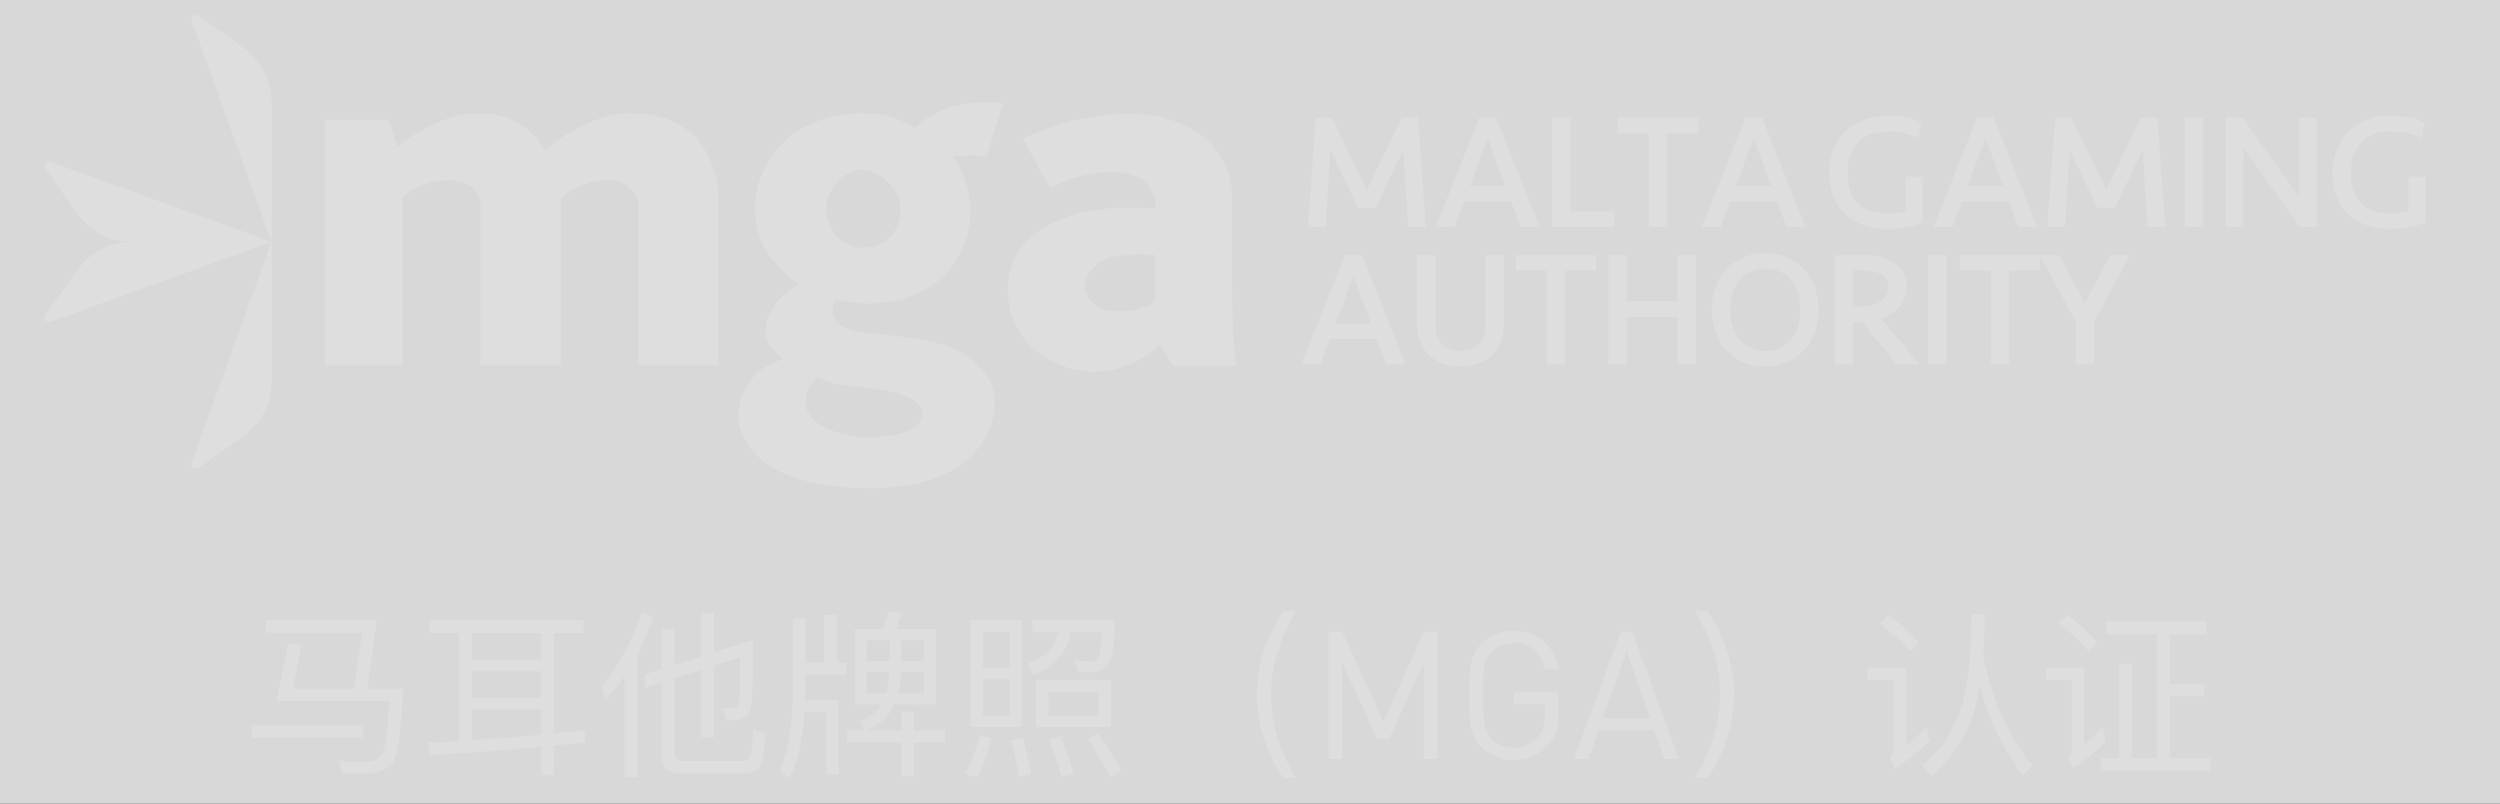 <?xml version="1.0" encoding="UTF-8"?>
<svg width="168px" height="54px" viewBox="0 0 168 54" version="1.1" xmlns="http://www.w3.org/2000/svg" xmlns:xlink="http://www.w3.org/1999/xlink">
    <rect x="0" y="0" width="168" height="54" fill="#333333" stroke="none"/>
    <title>footer_mga2</title>
    <defs>
        <rect id="path-1" x="0" y="0" width="168" height="54"></rect>
    </defs>
    <g id="模版编号_首页" stroke="none" stroke-width="1" fill="none" fill-rule="evenodd">
        <g id="标准footer文件" transform="translate(-621, -164)">
            <g id="mga2" transform="translate(621, 164)">
                <mask id="mask-2" fill="white">
                    <use xlink:href="#path-1"></use>
                </mask>
                <use id="矩形" fill="#D8D8D8" opacity="0" xlink:href="#path-1"></use>
                <path d="M56.226,41.328 L56.226,44.532 L56.898,44.532 L56.898,45.336 L54.126,45.336 L54.126,45.936 C54.126,46.332 54.114,46.704 54.102,47.064 L54.102,47.064 L56.358,47.064 L56.358,52.032 L55.518,52.032 L55.518,47.868 L54.066,47.868 C53.922,49.8 53.586,51.276 53.046,52.296 L53.046,52.296 L52.41,51.744 C52.986,50.544 53.286,48.6 53.298,45.936 L53.298,45.936 L53.298,41.568 L54.126,41.568 L54.126,44.532 L55.398,44.532 L55.398,41.328 L56.226,41.328 Z M87.078,41.076 C86.598,41.868 86.214,42.696 85.938,43.56 C85.578,44.616 85.41,45.648 85.41,46.68 C85.41,47.7 85.578,48.744 85.938,49.8 C86.214,50.652 86.598,51.48 87.078,52.284 L87.078,52.284 L86.238,52.284 C85.71,51.504 85.302,50.676 85.002,49.812 C84.642,48.78 84.474,47.736 84.474,46.692 C84.474,45.624 84.642,44.58 85.002,43.548 C85.302,42.672 85.71,41.844 86.238,41.076 L86.238,41.076 Z M114.762,41.076 C115.278,41.844 115.686,42.672 115.998,43.548 C116.346,44.58 116.526,45.624 116.526,46.692 C116.526,47.736 116.346,48.78 115.998,49.812 C115.686,50.676 115.278,51.504 114.762,52.284 L114.762,52.284 L113.922,52.284 C114.402,51.48 114.774,50.652 115.062,49.8 C115.41,48.744 115.59,47.7 115.59,46.68 C115.59,45.648 115.41,44.616 115.062,43.56 C114.774,42.696 114.402,41.868 113.922,41.076 L113.922,41.076 Z M65.862,49.404 L66.63,49.608 C66.366,50.616 66.042,51.492 65.646,52.26 L65.646,52.26 L64.854,51.984 C65.238,51.3 65.574,50.436 65.862,49.404 L65.862,49.404 Z M73.758,49.284 C74.442,50.22 74.97,51.048 75.33,51.744 L75.33,51.744 L74.634,52.236 C74.25,51.468 73.734,50.616 73.086,49.692 L73.086,49.692 Z M68.73,49.584 C68.946,50.34 69.138,51.156 69.306,52.032 L69.306,52.032 L68.478,52.224 C68.322,51.288 68.142,50.472 67.938,49.764 L67.938,49.764 Z M43.098,41.124 L43.878,41.484 C43.59,42.384 43.242,43.236 42.822,44.04 L42.822,44.04 L42.822,52.224 L41.97,52.224 L41.97,45.432 C41.586,45.984 41.154,46.524 40.698,47.028 L40.698,47.028 L40.422,46.128 C41.646,44.664 42.546,42.996 43.098,41.124 L43.098,41.124 Z M71.286,49.488 C71.61,50.256 71.898,51.096 72.138,52.008 L72.138,52.008 L71.31,52.2 C71.082,51.24 70.806,50.4 70.482,49.668 L70.482,49.668 Z M59.706,41.1 L60.57,41.208 C60.474,41.58 60.354,41.928 60.198,42.264 L60.198,42.264 L62.886,42.264 L62.886,47.34 L60.114,47.34 L59.97,47.628 C59.61,48.24 59.034,48.72 58.242,49.068 L58.242,49.068 L60.582,49.068 L60.582,47.82 L61.422,47.82 L61.422,49.068 L63.498,49.068 L63.498,49.896 L61.422,49.896 L61.422,52.164 L60.582,52.164 L60.582,49.896 L56.91,49.896 L56.91,49.068 L58.098,49.068 L57.75,48.516 C58.434,48.204 58.926,47.82 59.238,47.34 L59.238,47.34 L57.462,47.34 L57.462,42.264 L59.322,42.264 C59.49,41.88 59.622,41.496 59.706,41.1 L59.706,41.1 Z M133.374,41.256 C133.374,42.264 133.338,43.212 133.266,44.076 C133.902,47.148 135.006,49.596 136.578,51.396 L136.578,51.396 L135.954,52.116 C134.67,50.484 133.698,48.468 133.026,46.092 C132.966,46.428 132.906,46.74 132.846,47.052 C132.39,49.116 131.37,50.82 129.774,52.14 L129.774,52.14 L129.186,51.432 C130.578,50.256 131.514,48.78 131.97,46.992 C132.306,45.492 132.486,43.584 132.486,41.256 L132.486,41.256 Z M39.198,41.7 L39.198,42.54 L37.23,42.54 L37.23,49.296 L39.33,49.08 L39.33,49.896 L39.33,49.896 L37.23,50.1 L37.23,52.068 L36.366,52.068 L36.366,50.184 C34.014,50.4 31.53,50.58 28.938,50.748 L28.938,50.748 L28.734,49.92 C29.454,49.884 30.162,49.848 30.858,49.8 L30.858,49.8 L30.858,42.54 L28.854,42.54 L28.854,41.7 L39.198,41.7 Z M25.314,41.676 L24.702,46.272 L27.09,46.272 C26.958,48.984 26.742,50.616 26.43,51.168 C26.106,51.708 25.434,51.984 24.426,51.984 C24.018,51.984 23.55,51.972 22.998,51.948 L22.998,51.948 L22.77,51.12 C23.37,51.168 23.922,51.204 24.426,51.204 C25.05,51.204 25.47,51.024 25.686,50.664 C25.902,50.316 26.058,49.128 26.166,47.112 L26.166,47.112 L18.594,47.112 L19.374,43.272 L20.25,43.356 L19.698,46.272 L23.79,46.272 L24.33,42.516 L17.85,42.516 L17.85,41.676 L25.314,41.676 Z M47.982,41.184 L47.982,43.836 L50.61,42.996 C50.61,45.528 50.55,47.064 50.442,47.604 C50.322,48.132 49.854,48.408 49.014,48.408 L49.014,48.408 L48.822,48.408 L48.57,47.568 C48.798,47.58 49.002,47.592 49.194,47.592 C49.446,47.592 49.602,47.448 49.662,47.16 C49.71,46.896 49.734,45.9 49.746,44.184 L49.746,44.184 L47.982,44.736 L47.982,49.548 L47.118,49.548 L47.118,45.012 L45.33,45.576 L45.33,50.58 C45.33,50.952 45.522,51.144 45.93,51.144 L45.93,51.144 L49.698,51.144 C50.01,51.144 50.226,51.048 50.37,50.88 C50.49,50.7 50.574,50.076 50.622,49.008 L50.622,49.008 L51.438,49.284 C51.366,50.544 51.222,51.312 51.018,51.576 C50.802,51.84 50.406,51.972 49.842,51.972 L49.842,51.972 L45.714,51.972 C44.874,51.972 44.466,51.54 44.466,50.7 L44.466,50.7 L44.466,45.852 L43.326,46.212 L43.326,45.336 L44.466,44.964 L44.466,42.3 L45.33,42.3 L45.33,44.688 L47.118,44.112 L47.118,41.184 L47.982,41.184 Z M148.29,41.76 L148.29,42.612 L145.806,42.612 L145.806,45.984 L148.122,45.984 L148.122,46.788 L145.806,46.788 L145.806,50.94 L148.53,50.94 L148.53,51.792 L141.186,51.792 L141.186,50.94 L142.41,50.94 L142.41,44.592 L143.25,44.592 L143.25,50.94 L144.93,50.94 L144.93,42.612 L141.558,42.612 L141.558,41.76 L148.29,41.76 Z M128.094,44.868 L128.094,50.112 C128.526,49.752 128.994,49.344 129.486,48.876 L129.486,48.876 L129.702,49.764 C128.958,50.472 128.166,51.108 127.326,51.66 L127.326,51.66 L126.99,50.892 C127.17,50.748 127.266,50.568 127.266,50.376 L127.266,50.376 L127.266,45.696 L125.502,45.696 L125.502,44.868 L128.094,44.868 Z M140.058,44.868 L140.058,50.052 C140.442,49.716 140.85,49.332 141.294,48.9 L141.294,48.9 L141.522,49.824 C140.826,50.496 140.094,51.108 139.314,51.648 L139.314,51.648 L138.978,50.868 C139.146,50.724 139.23,50.556 139.23,50.364 L139.23,50.364 L139.23,45.696 L137.49,45.696 L137.49,44.868 L140.058,44.868 Z M101.73,42.384 C102.546,42.4 103.214,42.64 103.734,43.104 C104.262,43.576 104.59,44.188 104.718,44.94 L104.718,44.94 L103.806,44.94 C103.678,44.388 103.434,43.96 103.074,43.656 C102.714,43.36 102.266,43.208 101.73,43.2 C101.434,43.2 101.162,43.252 100.914,43.356 C100.666,43.452 100.446,43.6 100.254,43.8 C99.99,44.056 99.822,44.392 99.75,44.808 C99.678,45.232 99.646,45.872 99.654,46.728 C99.646,47.584 99.678,48.22 99.75,48.636 C99.822,49.06 99.99,49.4 100.254,49.656 C100.446,49.856 100.666,50.004 100.914,50.1 C101.162,50.204 101.434,50.256 101.73,50.256 C102.042,50.256 102.342,50.192 102.63,50.064 C102.91,49.944 103.15,49.764 103.35,49.524 C103.526,49.308 103.65,49.076 103.722,48.828 C103.794,48.58 103.83,48.296 103.83,47.976 L103.83,47.976 L103.83,47.316 L101.73,47.316 L101.73,46.536 L104.742,46.536 L104.742,47.892 C104.75,48.372 104.698,48.784 104.586,49.128 C104.474,49.472 104.282,49.792 104.01,50.088 C103.706,50.416 103.362,50.664 102.978,50.832 C102.586,50.992 102.17,51.072 101.73,51.072 C101.282,51.072 100.882,50.996 100.53,50.844 C100.17,50.7 99.858,50.496 99.594,50.232 C99.21,49.856 98.966,49.416 98.862,48.912 C98.766,48.408 98.726,47.68 98.742,46.728 C98.726,45.776 98.766,45.048 98.862,44.544 C98.966,44.04 99.21,43.6 99.594,43.224 C99.858,42.96 100.17,42.752 100.53,42.6 C100.882,42.456 101.282,42.384 101.73,42.384 Z M90.186,42.456 L92.97,48.516 L95.682,42.456 L96.594,42.456 L96.594,51 L95.682,51 L95.682,44.508 L93.342,49.656 L92.562,49.656 L90.186,44.508 L90.186,51 L89.274,51 L89.274,42.456 L90.186,42.456 Z M109.686,42.456 L112.818,51 L111.846,51 L111.162,49.068 L107.43,49.068 L106.746,51 L105.774,51 L108.918,42.456 L109.686,42.456 Z M36.366,47.676 L31.722,47.676 L31.722,49.74 C33.306,49.632 34.854,49.512 36.366,49.38 L36.366,49.38 L36.366,47.676 Z M24.414,48.708 L24.414,49.548 L16.914,49.548 L16.914,48.708 L24.414,48.708 Z M68.658,41.676 L68.658,48.852 L65.214,48.852 L65.214,41.676 L68.658,41.676 Z M74.658,45.708 L74.658,48.852 L69.618,48.852 L69.618,45.708 L74.658,45.708 Z M109.314,43.764 L107.706,48.276 L110.898,48.276 L109.314,43.764 Z M73.818,46.476 L70.47,46.476 L70.47,48.096 L73.818,48.096 L73.818,46.476 Z M67.83,45.636 L66.054,45.636 L66.054,48.084 L67.83,48.084 L67.83,45.636 Z M36.366,45.108 L31.722,45.108 L31.722,46.884 L36.366,46.884 L36.366,45.108 Z M62.094,45.156 L60.558,45.156 C60.534,45.684 60.462,46.164 60.366,46.584 L60.366,46.584 L62.094,46.584 L62.094,45.156 Z M59.778,45.156 L58.242,45.156 L58.242,46.584 L59.562,46.584 C59.682,46.152 59.754,45.684 59.778,45.156 L59.778,45.156 Z M74.91,41.676 C74.886,43.056 74.79,43.944 74.634,44.34 C74.454,44.88 74.022,45.156 73.338,45.18 C73.074,45.18 72.774,45.168 72.438,45.144 L72.438,45.144 L72.198,44.388 C72.606,44.412 72.954,44.436 73.242,44.436 C73.602,44.424 73.83,44.232 73.902,43.86 C73.974,43.632 74.01,43.176 74.034,42.48 L74.034,42.48 L71.934,42.48 C71.766,43.788 70.95,44.748 69.462,45.348 L69.462,45.348 L69.006,44.628 C70.254,44.172 70.95,43.464 71.106,42.48 L71.106,42.48 L69.39,42.48 L69.39,41.676 Z M67.83,42.456 L66.054,42.456 L66.054,44.856 L67.83,44.856 L67.83,42.456 Z M62.094,43.032 L60.57,43.032 L60.57,44.424 L62.094,44.424 L62.094,43.032 Z M59.79,43.032 L58.242,43.032 L58.242,44.424 L59.79,44.424 L59.79,43.032 Z M36.366,42.54 L31.722,42.54 L31.722,44.316 L36.366,44.316 L36.366,42.54 Z M126.906,41.316 C127.722,41.928 128.406,42.54 128.958,43.164 L128.958,43.164 L128.37,43.764 C127.866,43.176 127.17,42.552 126.306,41.904 L126.306,41.904 Z M138.954,41.316 C139.734,41.94 140.394,42.552 140.934,43.164 L140.934,43.164 L140.346,43.764 C139.854,43.164 139.194,42.54 138.354,41.88 L138.354,41.88 Z M67.39,6.938 C66.97,8.281 66.299,10.504 66.299,10.504 C66.299,10.504 65.208,10.357 64.054,10.504 C64.369,11.154 65.208,12.151 65.208,14.259 C65.208,16.367 63.792,20.395 58.16,20.395 C57.295,20.395 56.225,20.127 56.225,20.127 C56.225,20.127 55.957,20.332 55.957,20.945 C55.957,21.559 56.492,22.062 57.562,22.283 C58.632,22.503 63.1,22.597 64.783,23.809 C66.467,25.02 66.844,25.948 66.844,27.128 C66.844,28.308 65.995,32.808 58.443,32.808 C50.891,32.808 49.617,29.394 49.617,27.915 C49.617,26.436 50.561,24.721 52.575,24.155 C51.552,23.085 51.458,22.817 51.458,22.11 C51.458,21.402 52.056,19.923 53.708,19.105 C52.339,18.066 50.75,16.76 50.75,13.929 C50.75,11.097 53.031,7.609 58.034,7.609 C59.494,7.609 60.692,8.08 61.367,8.544 L61.495,8.637 L61.508,8.622 C61.667,8.428 63.364,6.5 67.39,6.938 Z M18.252,16.252 L18.252,25.565 C18.252,27.81 16.867,28.88 16.574,29.131 C16.44,29.246 15.865,29.659 15.259,30.09 L14.895,30.348 C14.293,30.775 13.744,31.162 13.658,31.229 C13.469,31.376 13.259,31.607 12.987,31.453 C12.737,31.311 12.945,30.889 12.981,30.819 L12.987,30.81 L18.252,16.252 Z M54.982,25.335 C54.573,25.665 54.132,26.231 54.132,27.034 C54.132,28.764 56.996,29.394 58.333,29.394 C59.67,29.394 61.983,29.142 61.983,27.757 C61.983,26.373 58.663,26.058 57.216,25.948 C56.226,25.873 55.545,25.613 55.213,25.457 L55.085,25.393 C55.017,25.357 54.982,25.335 54.982,25.335 Z M75.733,7.651 C79.54,7.651 82.356,9.382 82.781,12.78 C82.781,13.299 82.776,14.225 82.775,15.338 L82.775,16.618 C82.776,16.951 82.777,17.293 82.778,17.638 L82.783,18.332 C82.784,18.448 82.785,18.564 82.786,18.68 L82.793,19.374 C82.822,21.695 82.894,23.852 83.059,24.506 L83.08,24.58 L78.832,24.58 L77.967,23.179 C77.967,23.179 76.205,24.973 73.515,24.973 C70.825,24.973 67.725,23.069 67.725,19.466 C67.725,15.864 71.391,13.472 77.684,14.031 C77.637,12.922 77.117,11.569 74.805,11.553 C72.971,11.541 71.374,12.221 70.792,12.503 L70.663,12.567 C70.611,12.593 70.577,12.612 70.564,12.619 L70.557,12.623 L68.732,9.335 C68.732,9.335 71.926,7.651 75.733,7.651 Z M118.623,17.02 C119.193,17.02 119.709,17.124 120.156,17.329 C120.604,17.535 120.984,17.814 121.285,18.159 C121.586,18.504 121.817,18.912 121.975,19.373 C122.131,19.831 122.211,20.318 122.211,20.82 C122.211,21.321 122.131,21.808 121.975,22.266 C121.817,22.727 121.586,23.136 121.285,23.48 C120.984,23.826 120.604,24.105 120.156,24.311 C119.709,24.516 119.193,24.62 118.623,24.62 C118.054,24.62 117.538,24.516 117.091,24.311 C116.643,24.105 116.263,23.826 115.962,23.48 C115.661,23.136 115.43,22.727 115.272,22.266 C115.116,21.808 115.036,21.322 115.036,20.82 C115.036,20.318 115.116,19.831 115.272,19.373 C115.43,18.912 115.661,18.504 115.962,18.159 C116.263,17.814 116.643,17.535 117.091,17.329 C117.538,17.124 118.054,17.02 118.623,17.02 Z M96.465,17.147 L96.465,21.897 C96.465,22.397 96.606,22.807 96.887,23.117 C97.163,23.423 97.587,23.579 98.146,23.579 C98.705,23.579 99.128,23.423 99.405,23.117 C99.686,22.807 99.827,22.397 99.827,21.897 L99.827,17.147 L101.05,17.147 L101.05,21.854 C101.05,22.237 100.987,22.601 100.862,22.937 C100.735,23.275 100.547,23.573 100.301,23.822 C100.056,24.071 99.749,24.269 99.39,24.409 C99.032,24.55 98.613,24.62 98.146,24.62 C97.678,24.62 97.26,24.55 96.902,24.409 C96.542,24.269 96.236,24.071 95.991,23.822 C95.745,23.573 95.557,23.275 95.43,22.937 C95.305,22.601 95.241,22.237 95.241,21.854 L95.241,17.147 L96.465,17.147 Z M42.427,7.609 C48.03,7.609 48.27,12.739 48.279,13.106 L48.28,24.517 L42.91,24.517 L42.91,13.651 C42.91,13.651 42.595,12.098 40.812,12.098 C39.103,12.098 37.799,13.216 37.694,13.309 L37.687,13.315 L37.687,24.517 L32.296,24.517 L32.295,13.645 C32.289,13.543 32.159,12.119 30.177,12.119 C28.207,12.119 27.142,13.179 27.057,13.267 L27.051,13.273 L27.051,24.517 L21.849,24.517 L21.849,8.05 L26.129,8.05 L26.716,9.896 C26.716,9.896 29.149,7.609 32.296,7.609 C35.156,7.609 36.387,9.69 36.587,10.068 L36.614,10.12 C36.617,10.127 39.281,7.609 42.427,7.609 Z M138.395,17.147 L140.103,20.4 L141.811,17.147 L143.133,17.147 L140.715,21.597 L140.715,24.492 L139.492,24.492 L139.492,21.597 L137.109,17.213 L137.11,18.189 L135.02,18.189 L135.02,24.492 L133.797,24.492 L133.797,18.189 L131.706,18.189 L131.706,17.147 L138.395,17.147 Z M91.509,17.147 L94.431,24.492 L93.167,24.492 L92.516,22.775 L89.367,22.775 L88.727,24.492 L87.462,24.492 L90.385,17.147 L91.509,17.147 Z M107.258,17.147 L107.258,18.189 L105.167,18.189 L105.167,24.492 L103.944,24.492 L103.944,18.189 L101.854,18.189 L101.854,17.147 L107.258,17.147 Z M125.268,17.147 C125.66,17.147 126.031,17.192 126.37,17.279 C126.712,17.367 127.017,17.501 127.276,17.674 C127.54,17.851 127.75,18.077 127.901,18.345 C128.053,18.614 128.13,18.927 128.13,19.273 C128.13,19.792 127.96,20.249 127.625,20.633 C127.328,20.973 126.922,21.232 126.414,21.405 L128.97,24.492 L127.45,24.492 L125.136,21.635 C125.109,21.636 125.077,21.637 125.039,21.639 C124.966,21.643 124.89,21.645 124.809,21.645 L124.525,21.645 L124.525,24.492 L123.302,24.492 L123.302,17.147 L125.268,17.147 Z M109.327,17.147 L109.327,20.23 L112.722,20.23 L112.722,17.147 L113.945,17.147 L113.945,24.492 L112.722,24.492 L112.722,21.303 L109.327,21.303 L109.327,24.492 L108.104,24.492 L108.104,17.147 L109.327,17.147 Z M130.806,17.147 L130.806,24.492 L129.584,24.492 L129.584,17.147 L130.806,17.147 Z M118.623,18.05 C118.238,18.05 117.894,18.123 117.6,18.267 C117.305,18.411 117.057,18.608 116.862,18.853 C116.667,19.098 116.516,19.393 116.414,19.73 C116.312,20.068 116.26,20.435 116.26,20.82 C116.26,21.204 116.312,21.571 116.414,21.91 C116.516,22.246 116.667,22.544 116.863,22.793 C117.057,23.04 117.304,23.237 117.599,23.377 C117.894,23.518 118.238,23.589 118.623,23.589 C119.009,23.589 119.354,23.518 119.649,23.377 C119.943,23.237 120.19,23.04 120.384,22.793 C120.58,22.543 120.731,22.246 120.833,21.91 C120.935,21.572 120.988,21.205 120.988,20.82 C120.988,20.435 120.935,20.068 120.833,19.73 C120.731,19.394 120.581,19.099 120.385,18.852 C120.19,18.608 119.942,18.411 119.648,18.267 C119.353,18.123 119.009,18.05 118.623,18.05 Z M90.947,18.513 L89.755,21.744 L92.138,21.744 L90.947,18.513 Z M3.684,10.981 L3.694,10.987 L18.252,16.252 L3.694,21.517 C3.694,21.517 3.205,21.79 3.051,21.517 C2.897,21.244 3.128,21.034 3.274,20.846 C3.421,20.657 5.12,18.224 5.372,17.93 C5.624,17.636 6.694,16.252 8.938,16.252 L8.674,16.245 C6.609,16.143 5.614,14.856 5.372,14.574 C5.12,14.28 3.421,11.847 3.274,11.658 C3.128,11.469 2.897,11.259 3.051,10.987 C3.192,10.737 3.615,10.945 3.684,10.981 Z M74.695,17.295 C73.593,17.579 72.901,18.507 72.901,19.168 C72.901,19.828 73.42,20.93 75.167,20.93 C76.834,20.93 77.554,20.299 77.617,20.242 L77.621,20.237 L77.621,17.138 C77.621,17.138 75.796,17.012 74.695,17.295 Z M125.257,18.178 L124.525,18.178 L124.525,20.614 L124.895,20.614 C125.184,20.614 125.457,20.586 125.706,20.531 C125.951,20.477 126.166,20.395 126.346,20.285 C126.52,20.178 126.659,20.041 126.759,19.877 C126.857,19.716 126.907,19.52 126.907,19.295 C126.907,19.097 126.864,18.927 126.78,18.786 C126.695,18.645 126.578,18.529 126.433,18.445 C126.283,18.356 126.104,18.289 125.903,18.245 C125.7,18.201 125.483,18.178 125.257,18.178 Z M57.955,11.411 C56.351,11.411 55.501,13.142 55.501,14.031 C55.501,14.92 56.209,16.65 57.955,16.65 C59.702,16.65 60.52,15.36 60.52,14.07 C60.52,12.78 59.182,11.411 57.955,11.411 Z M13.658,1.274 C13.847,1.421 16.28,3.12 16.574,3.372 C16.867,3.624 18.252,4.694 18.252,6.938 L18.252,16.252 L12.987,1.694 C12.987,1.694 12.714,1.205 12.987,1.051 C13.259,0.897 13.469,1.128 13.658,1.274 Z M160.671,7.776 C161.075,7.776 161.466,7.811 161.835,7.88 C162.206,7.948 162.547,8.058 162.847,8.204 L162.931,8.245 L162.723,9.257 L162.589,9.204 C162.292,9.086 161.977,8.991 161.654,8.922 C161.333,8.853 161.006,8.818 160.682,8.818 C159.838,8.818 159.168,9.066 158.689,9.554 C158.209,10.042 157.966,10.75 157.966,11.656 C157.966,12.528 158.195,13.203 158.646,13.664 C159.096,14.123 159.789,14.357 160.703,14.357 C160.924,14.357 161.15,14.341 161.375,14.31 C161.559,14.284 161.723,14.252 161.863,14.215 L161.863,11.872 L163,11.872 L163,14.936 L162.927,14.967 C162.649,15.086 162.292,15.185 161.866,15.262 C161.44,15.339 161.009,15.377 160.586,15.377 C159.991,15.377 159.449,15.286 158.976,15.108 C158.5,14.929 158.091,14.672 157.76,14.345 C157.429,14.018 157.174,13.621 157.001,13.166 C156.83,12.714 156.743,12.208 156.743,11.662 C156.743,11.095 156.834,10.568 157.012,10.094 C157.191,9.618 157.453,9.204 157.791,8.863 C158.128,8.522 158.544,8.252 159.027,8.062 C159.508,7.872 160.062,7.776 160.671,7.776 Z M126.862,7.776 C127.266,7.776 127.657,7.811 128.025,7.88 C128.397,7.948 128.737,8.058 129.037,8.204 L129.122,8.245 L128.914,9.257 L128.78,9.204 C128.482,9.086 128.168,8.991 127.844,8.922 C127.524,8.853 127.197,8.818 126.873,8.818 C126.029,8.818 125.358,9.066 124.879,9.554 C124.4,10.042 124.157,10.75 124.157,11.656 C124.157,12.528 124.385,13.203 124.837,13.664 C125.287,14.123 125.979,14.357 126.894,14.357 C127.115,14.357 127.341,14.341 127.566,14.31 C127.75,14.284 127.914,14.252 128.053,14.215 L128.053,11.872 L129.191,11.872 L129.191,14.936 L129.117,14.967 C128.839,15.086 128.482,15.185 128.057,15.262 C127.631,15.339 127.2,15.377 126.777,15.377 C126.182,15.377 125.64,15.286 125.166,15.108 C124.691,14.929 124.281,14.672 123.951,14.345 C123.62,14.018 123.365,13.621 123.192,13.166 C123.021,12.714 122.934,12.208 122.934,11.662 C122.934,11.095 123.024,10.568 123.203,10.094 C123.382,9.618 123.644,9.204 123.982,8.863 C124.319,8.522 124.735,8.252 125.218,8.062 C125.699,7.872 126.252,7.776 126.862,7.776 Z M105.53,7.904 L105.53,14.207 L108.495,14.207 L108.495,15.249 L104.307,15.249 L104.307,7.904 L105.53,7.904 Z M118.407,7.904 L121.33,15.249 L120.065,15.249 L119.415,13.532 L116.265,13.532 L115.625,15.249 L114.36,15.249 L117.283,7.904 L118.407,7.904 Z M100.532,7.904 L103.454,15.249 L102.19,15.249 L101.539,13.532 L98.39,13.532 L97.75,15.249 L96.485,15.249 L99.408,7.904 L100.532,7.904 Z M89.498,7.904 L91.853,12.771 L94.209,7.904 L95.283,7.904 L95.812,15.249 L94.63,15.249 L94.31,10.063 L92.431,13.969 L91.276,13.969 L89.396,10.063 L89.077,15.249 L87.895,15.249 L88.424,7.904 L89.498,7.904 Z M150.698,7.904 L154.493,13.226 L154.493,7.904 L155.673,7.904 L155.673,15.249 L154.551,15.249 L150.756,9.928 L150.756,15.249 L149.576,15.249 L149.576,7.904 L150.698,7.904 Z M114.126,7.904 L114.126,8.946 L112.035,8.946 L112.035,15.249 L110.813,15.249 L110.813,8.946 L108.722,8.946 L108.722,7.904 L114.126,7.904 Z M139.182,7.904 L141.538,12.771 L143.894,7.904 L144.967,7.904 L145.497,15.249 L144.314,15.249 L143.995,10.063 L142.115,13.969 L140.961,13.969 L139.081,10.063 L138.761,15.249 L137.579,15.249 L138.108,7.904 L139.182,7.904 Z M133.983,7.904 L136.906,15.249 L135.641,15.249 L134.991,13.532 L131.841,13.532 L131.201,15.249 L129.937,15.249 L132.859,7.904 L133.983,7.904 Z M148.057,7.904 L148.057,15.249 L146.835,15.249 L146.835,7.904 L148.057,7.904 Z M99.97,9.27 L98.778,12.501 L101.161,12.501 L99.97,9.27 Z M117.845,9.27 L116.653,12.501 L119.037,12.501 L117.845,9.27 Z M133.421,9.27 L132.229,12.501 L134.613,12.501 L133.421,9.27 Z" id="形状结合" fill="#FFFFFF" opacity="0.4" mask="url(#mask-2)"></path>
            </g>
        </g>
    </g>
</svg>
